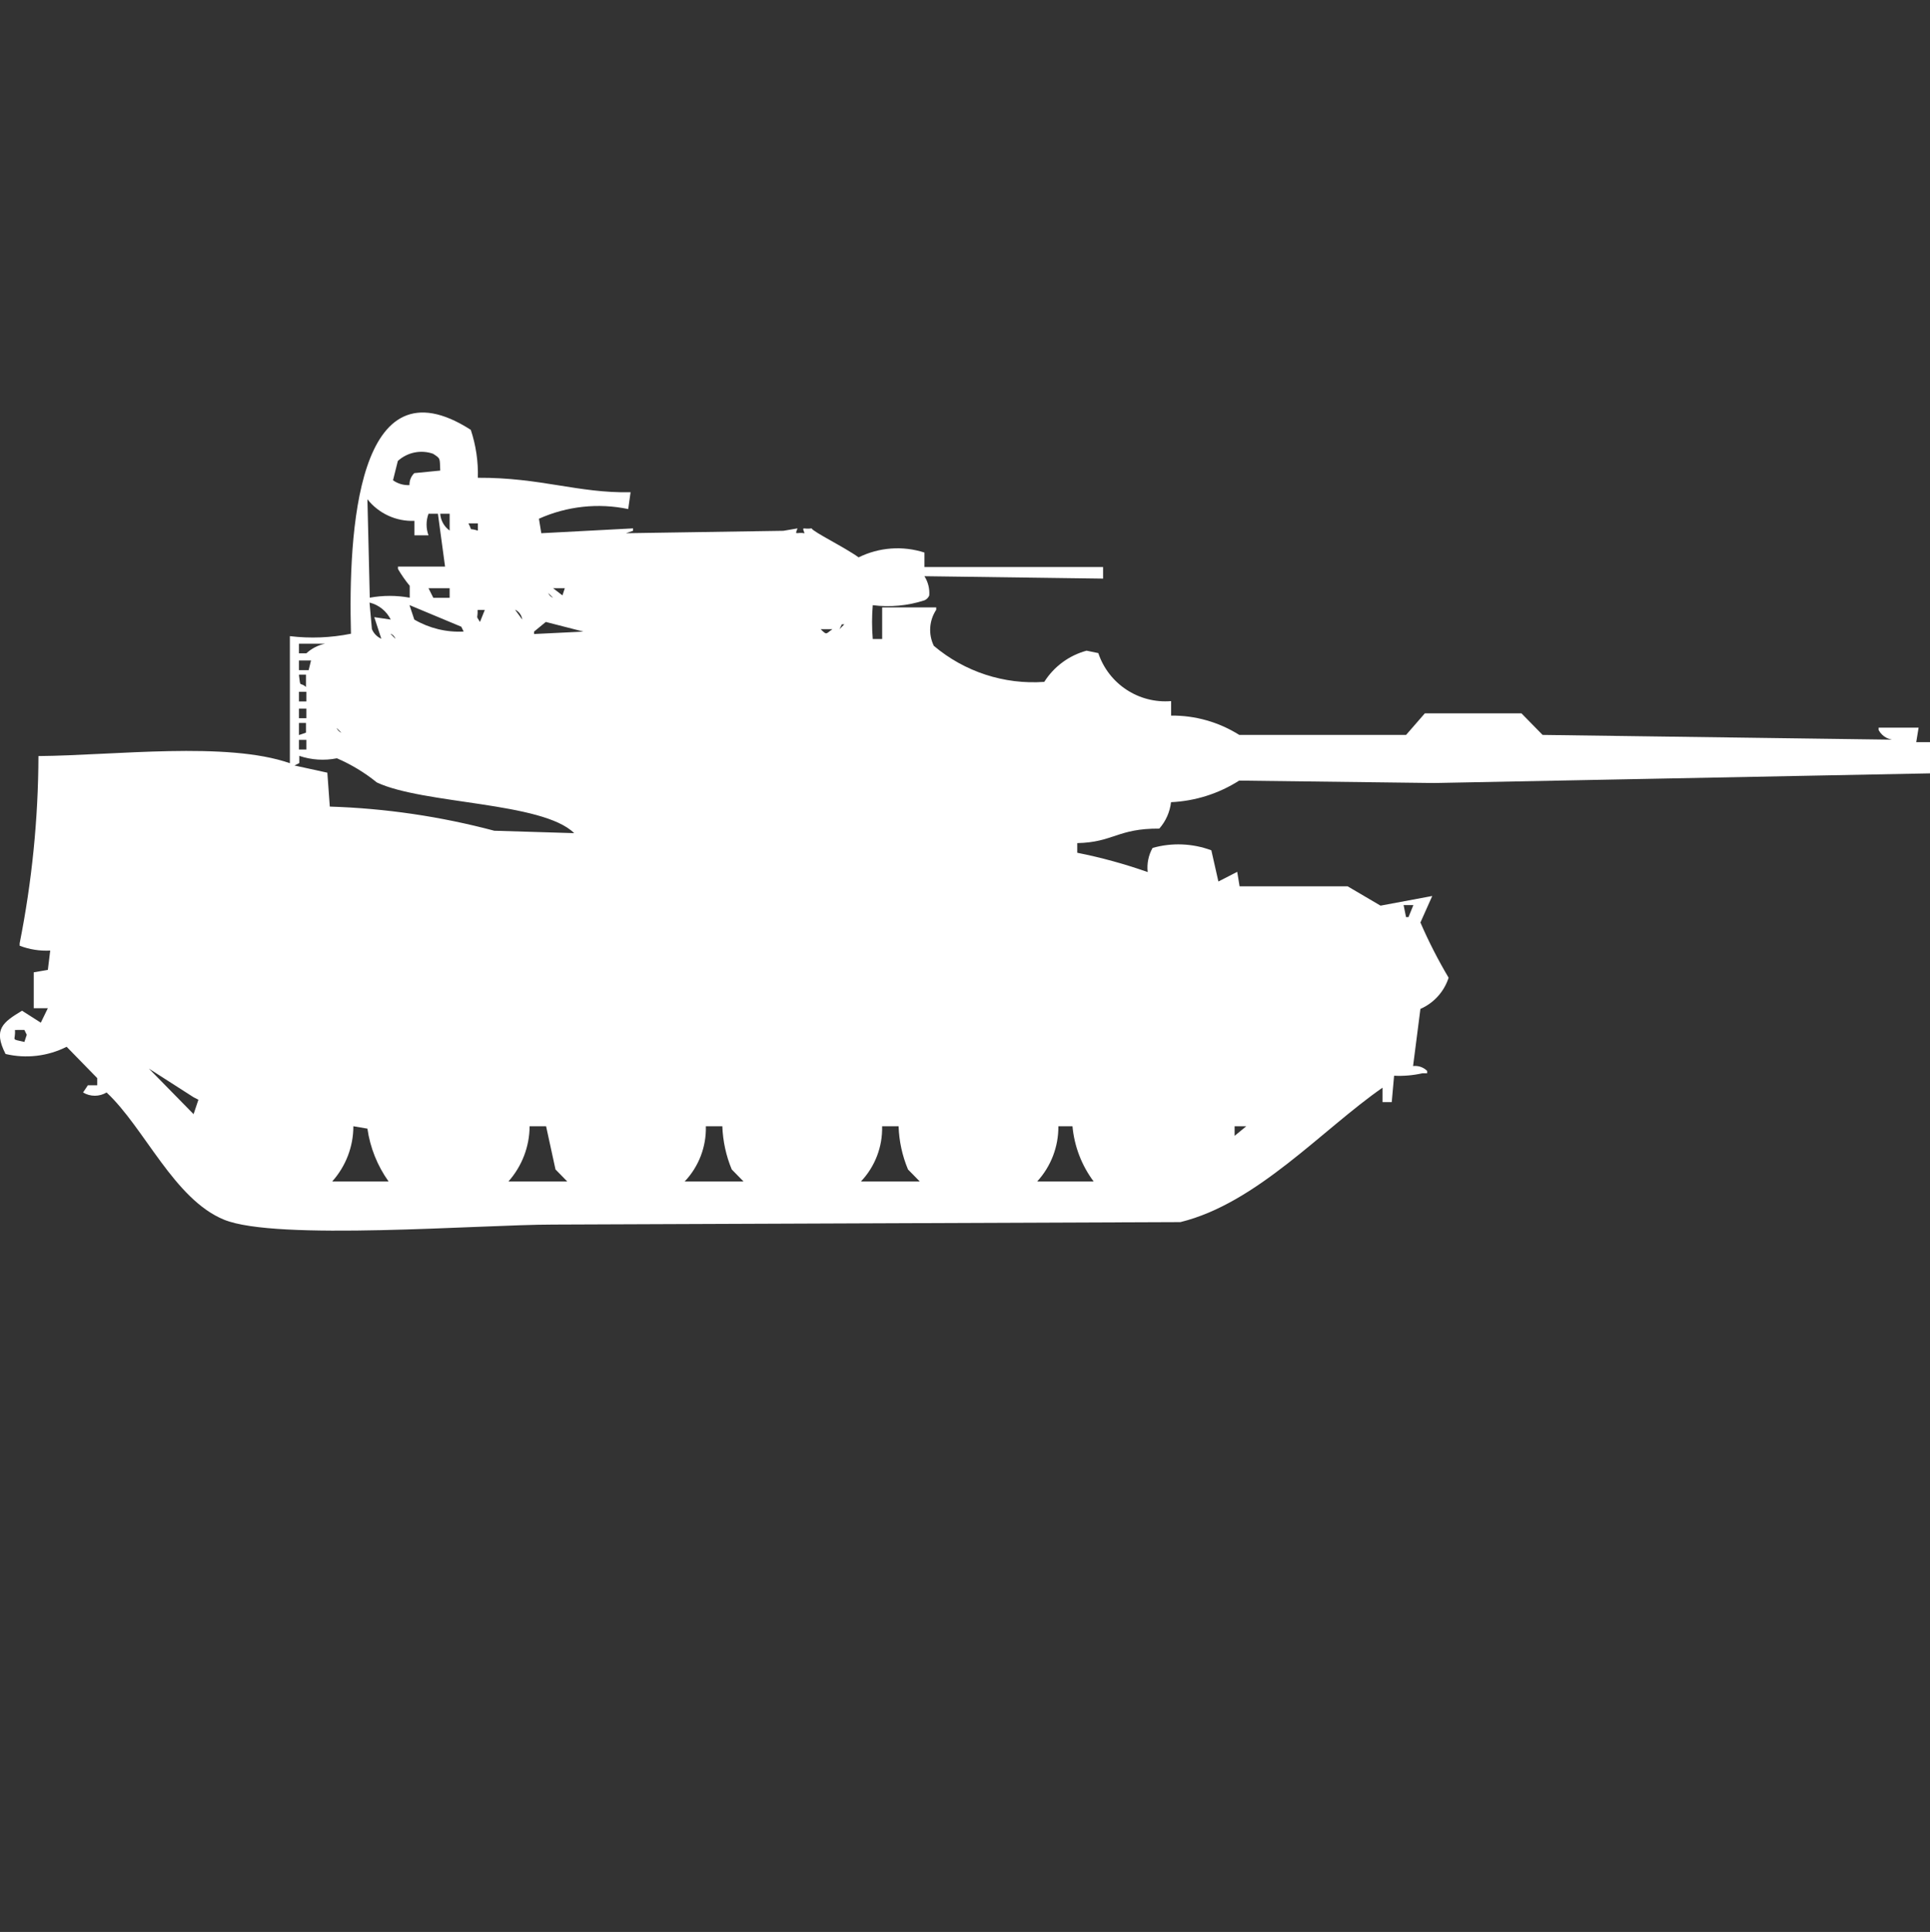 <?xml version="1.0" encoding="utf-8"?>
<!-- Generator: Adobe Illustrator 16.0.0, SVG Export Plug-In . SVG Version: 6.00 Build 0)  -->
<!DOCTYPE svg PUBLIC "-//W3C//DTD SVG 1.1//EN" "http://www.w3.org/Graphics/SVG/1.1/DTD/svg11.dtd">
<svg version="1.1" id="Layer_1" xmlns="http://www.w3.org/2000/svg" xmlns:xlink="http://www.w3.org/1999/xlink" x="0px" y="0px"
	 width="39.969px" height="40px" viewBox="0 0 39.969 40" enable-background="new 0 0 39.969 40" xml:space="preserve">
<rect x="0" y="0" width="39.969" height="40" fill="#333333" stroke="none"/>
<path id="Color_Fill_1" fill="#FFFFFF" d="M9.896,9.892c1.3-0.007,2.075,0.321,3.163,0.3L13.01,10.54
	c-0.622-0.13-1.269-0.06-1.849,0.2l0.049,0.3l1.9-0.1v0.05l-0.146,0.05l3.26-0.05l0.292-0.05c-0.061,0.156-0.028,0.073,0.146,0.1
	c-0.061-0.156-0.027-0.073,0.146-0.1c0.028,0.071,0.7,0.4,0.973,0.6c0.424-0.209,0.913-0.245,1.363-0.1v0.3h3.7v0.24l-3.7-0.05
	c0.076,0.119,0.111,0.259,0.1,0.4c-0.019,0.045-0.055,0.081-0.1,0.1c-0.345,0.112-0.71,0.146-1.07,0.1
	c-0.019,0.232-0.019,0.467,0,0.7h0.195v-0.654h1.119v0.05c-0.147,0.223-0.166,0.506-0.049,0.746
	c0.636,0.537,1.456,0.805,2.287,0.746c0.2-0.317,0.514-0.548,0.876-0.646l0.243,0.05c0.214,0.639,0.837,1.049,1.508,0.994v0.3
	c0.499-0.005,0.989,0.134,1.411,0.4h3.455l0.389-0.447h2l0.438,0.447l7.349,0.1c-0.159,0.021-0.313-0.059-0.39-0.2v-0.05h0.828
	l-0.049,0.3h0.285v0.646l-10.268,0.2l-4.039-0.05c-0.423,0.27-0.91,0.424-1.411,0.447c-0.023,0.203-0.108,0.394-0.243,0.547
	c-0.863-0.006-0.953,0.285-1.699,0.3v0.2c0.495,0.098,0.982,0.232,1.459,0.4c-0.02-0.174,0.016-0.349,0.101-0.5
	c0.4-0.113,0.827-0.096,1.217,0.049l0.146,0.646l0.39-0.2l0.049,0.3h2.238l0.681,0.4l1.071-0.2L29.416,19.1
	c0.17,0.393,0.365,0.774,0.584,1.143c-0.093,0.289-0.306,0.524-0.584,0.646l-0.152,1.183c0.107-0.013,0.214,0.024,0.291,0.1v0.05
	h-0.1c-0.191,0.043-0.389,0.06-0.584,0.05l-0.049,0.547h-0.191v-0.299c-1.251,0.869-2.6,2.394-4.186,2.783l-12.992,0.051
	c-1.51,0-5.732,0.342-6.813-0.101c-1.034-0.422-1.646-1.899-2.433-2.634c-0.15,0.09-0.337,0.09-0.487,0l0.1-0.149h0.193v-0.149
	L1.38,21.673c-0.391,0.197-0.839,0.25-1.265,0.149c-0.262-0.514-0.053-0.656,0.341-0.896l0.389,0.248l0.146-0.3H0.699v-0.743
	l0.292-0.05l0.049-0.4c-0.216,0.011-0.431-0.023-0.633-0.1v-0.05c0.254-1.276,0.385-2.575,0.389-3.877
	c1.582-0.014,3.9-0.308,5.207,0.148v-2.631c0.422,0.051,0.849,0.034,1.265-0.05C7.213,11.04,7.387,7.382,9.75,8.9
	C9.856,9.22,9.906,9.555,9.896,9.892z M9.117,9.743C9.105,9.48,9.129,9.5,8.969,9.395C8.717,9.307,8.437,9.364,8.239,9.544l-0.1,0.4
	c0.099,0.071,0.219,0.106,0.341,0.1c-0.003-0.093,0.033-0.183,0.1-0.248L9.117,9.743z M7.417,10.091l0.1,0.05L7.417,10.091z
	 M9.217,11.731l-0.148-1.094H8.874c-0.053,0.145-0.053,0.303,0,0.447H8.582v-0.3c-0.377,0.015-0.739-0.151-0.973-0.447l0.049,2.038
	c0.273-0.05,0.553-0.05,0.827,0v-0.246c-0.09-0.109-0.171-0.226-0.243-0.348v-0.05h0.973H9.217z M9.117,10.637
	c0.01,0.14,0.081,0.267,0.195,0.348v-0.348H9.117z M9.701,10.837c0.1,0.185-0.021,0.081,0.195,0.149v-0.15L9.701,10.837
	L9.701,10.837z M12.769,10.985l0.146,0.05L12.769,10.985z M8.874,12.178l0.1,0.2h0.338v-0.2H8.874z M11.453,12.178l0.195,0.149
	l0.049-0.149H11.453z M11.353,12.278c0.019,0.045,0.055,0.081,0.1,0.1L11.353,12.278z M7.653,12.478l0.049,0.547
	c0.036,0.089,0.106,0.161,0.195,0.2l-0.146-0.447l0.341,0.05c-0.086-0.175-0.245-0.303-0.434-0.351L7.653,12.478z M8.48,12.528
	l0.1,0.3c0.309,0.18,0.665,0.267,1.022,0.248l-0.049-0.1L8.48,12.528z M9.891,12.628c0.006,0.2-0.044,0.1,0.049,0.249l0.1-0.249
	H9.896H9.891z M10.67,12.628l0.146,0.2c-0.012-0.086-0.064-0.162-0.141-0.202L10.67,12.628z M11.303,12.877l-0.243,0.2v0.05
	l1.022-0.05L11.303,12.877z M17.434,12.927l-0.049,0.1l0.1-0.1h-0.046H17.434z M16.996,13.027c0.132,0.133,0.106,0.094,0.243,0
	h-0.238H16.996z M8.091,13.127l0.1,0.1c-0.017-0.046-0.051-0.083-0.095-0.104L8.091,13.127z M6.191,13.327v0.2h0.153
	c0.109-0.101,0.244-0.17,0.389-0.2H6.198H6.191z M6.97,13.327l0.199,0.044L6.97,13.327z M6.191,13.675v0.2h0.201l0.049-0.2H6.198
	H6.191z M6.191,13.975c0.034,0.288,0.012,0.129,0.146,0.249v-0.256H6.198L6.191,13.975z M6.678,13.975L6.678,13.975z M6.191,14.323
	v0.2h0.153v-0.2H6.198H6.191z M6.191,14.671v0.2h0.153v-0.2H6.198H6.191z M6.191,14.971v0.248l0.146-0.05v-0.2H6.198L6.191,14.971z
	 M6.97,15.071c0.019,0.045,0.055,0.081,0.1,0.1L6.97,15.071z M6.191,15.319v0.2h0.153v-0.2H6.198H6.191z M6.83,16.7
	c1.15,0.036,2.293,0.204,3.406,0.5l1.655,0.05c-0.657-0.65-3.122-0.596-4.087-1.05c-0.252-0.204-0.53-0.372-0.827-0.5
	c-0.26,0.052-0.528,0.035-0.779-0.05v0.149l-0.1,0.05l0.681,0.149L6.83,16.7z M29.068,18.74l0.05,0.248h0.051l0.101-0.248H29.068z
	 M29.702,20.182l0.1,0.051L29.702,20.182z M0.31,21.325c0.015,0.239-0.1,0.177,0.195,0.248l0.049-0.149l-0.049-0.1L0.31,21.325
	L0.31,21.325z M3.084,22.125l0.925,0.943l0.1-0.299l-0.1-0.051L3.084,22.125z M7.318,23.318c0,0.422-0.156,0.828-0.438,1.143h1.167
	c-0.231-0.324-0.382-0.699-0.438-1.093L7.318,23.318z M10.968,23.318c-0.002,0.421-0.158,0.827-0.438,1.143h1.217l-0.243-0.248
	l-0.195-0.895H10.968L10.968,23.318z M14.618,23.318c0.011,0.424-0.146,0.835-0.438,1.143h1.217l-0.243-0.248
	c-0.118-0.284-0.184-0.588-0.195-0.895h-0.343H14.618z M18.268,23.318c0.011,0.424-0.146,0.835-0.438,1.143h1.217l-0.243-0.248
	c-0.119-0.284-0.185-0.588-0.195-0.895H18.268L18.268,23.318z M21.918,23.318c0.004,0.422-0.152,0.83-0.438,1.143h1.168
	c-0.249-0.333-0.4-0.729-0.438-1.143h-0.294H21.918z M25.568,23.318v0.199l0.242-0.199H25.568L25.568,23.318z"/>
</svg>
